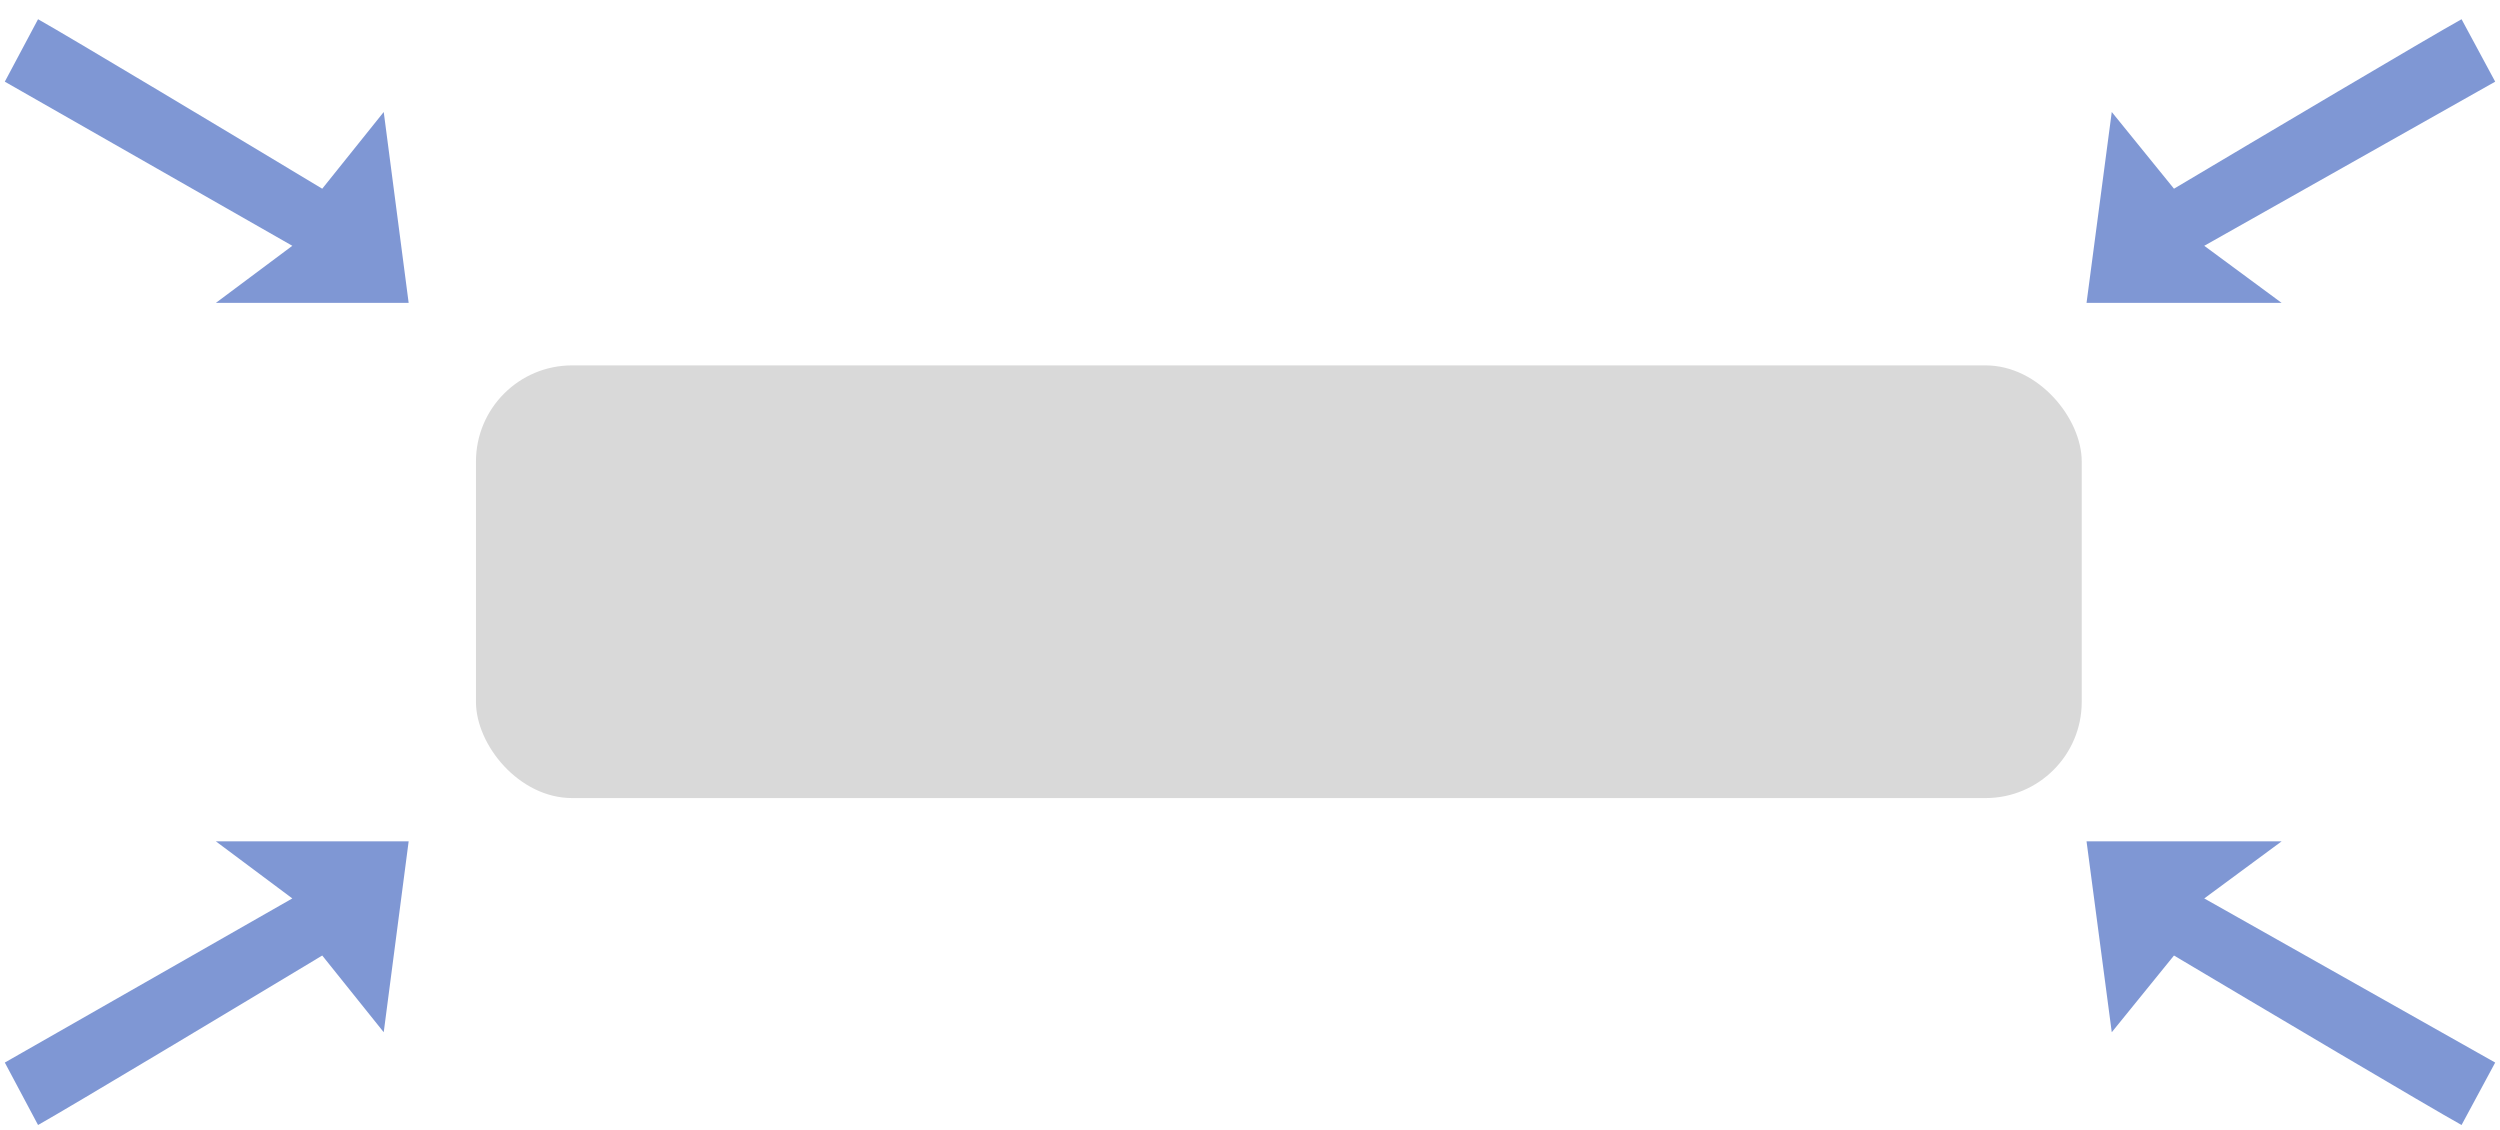 <svg width="520" height="235" viewBox="0 0 520 235" fill="none" xmlns="http://www.w3.org/2000/svg">
<g filter="url(#filter0_d_60_11)">
<rect x="95" y="69" width="334" height="90" rx="20" fill="#D9D9D9"/>
</g>
<g filter="url(#filter1_d_60_11)">
<path d="M452.189 35.252C469.446 24.985 505.568 3.562 512.004 0L519 12.987L458.486 47.126L474.576 59H434L439.247 19.296L452.189 35.252Z" fill="#7F97D4"/>
<path d="M67.025 35.252C49.971 24.985 14.274 3.562 7.914 0L1 12.987L60.803 47.126L44.901 59H85L79.815 19.296L67.025 35.252Z" fill="#7F97D4"/>
<path d="M452.189 194.748C469.446 205.015 505.568 226.438 512.004 230L519 217.013L458.486 182.874L474.576 171H434L439.247 210.704L452.189 194.748Z" fill="#7F97D4"/>
<path d="M67.025 194.748C49.971 205.015 14.274 226.438 7.914 230L1 217.013L60.803 182.874L44.901 171H85L79.815 210.704L67.025 194.748Z" fill="#7F97D4"/>
</g>
<defs>
<filter id="filter0_d_60_11" x="95" y="69" width="338" height="97" filterUnits="userSpaceOnUse" color-interpolation-filters="sRGB">
<feFlood flood-opacity="0" result="BackgroundImageFix"/>
<feColorMatrix in="SourceAlpha" type="matrix" values="0 0 0 0 0 0 0 0 0 0 0 0 0 0 0 0 0 0 127 0" result="hardAlpha"/>
<feOffset dx="4" dy="7"/>
<feComposite in2="hardAlpha" operator="out"/>
<feColorMatrix type="matrix" values="0 0 0 0 0.867 0 0 0 0 0.667 0 0 0 0 0.667 0 0 0 1 0"/>
<feBlend mode="normal" in2="BackgroundImageFix" result="effect1_dropShadow_60_11"/>
<feBlend mode="normal" in="SourceGraphic" in2="effect1_dropShadow_60_11" result="shape"/>
</filter>
<filter id="filter1_d_60_11" x="0" y="0" width="520" height="235" filterUnits="userSpaceOnUse" color-interpolation-filters="sRGB">
<feFlood flood-opacity="0" result="BackgroundImageFix"/>
<feColorMatrix in="SourceAlpha" type="matrix" values="0 0 0 0 0 0 0 0 0 0 0 0 0 0 0 0 0 0 127 0" result="hardAlpha"/>
<feOffset dy="4"/>
<feGaussianBlur stdDeviation="0.5"/>
<feComposite in2="hardAlpha" operator="out"/>
<feColorMatrix type="matrix" values="0 0 0 0 0.867 0 0 0 0 0.667 0 0 0 0 0.667 0 0 0 1 0"/>
<feBlend mode="normal" in2="BackgroundImageFix" result="effect1_dropShadow_60_11"/>
<feBlend mode="normal" in="SourceGraphic" in2="effect1_dropShadow_60_11" result="shape"/>
</filter>
</defs>
</svg>
